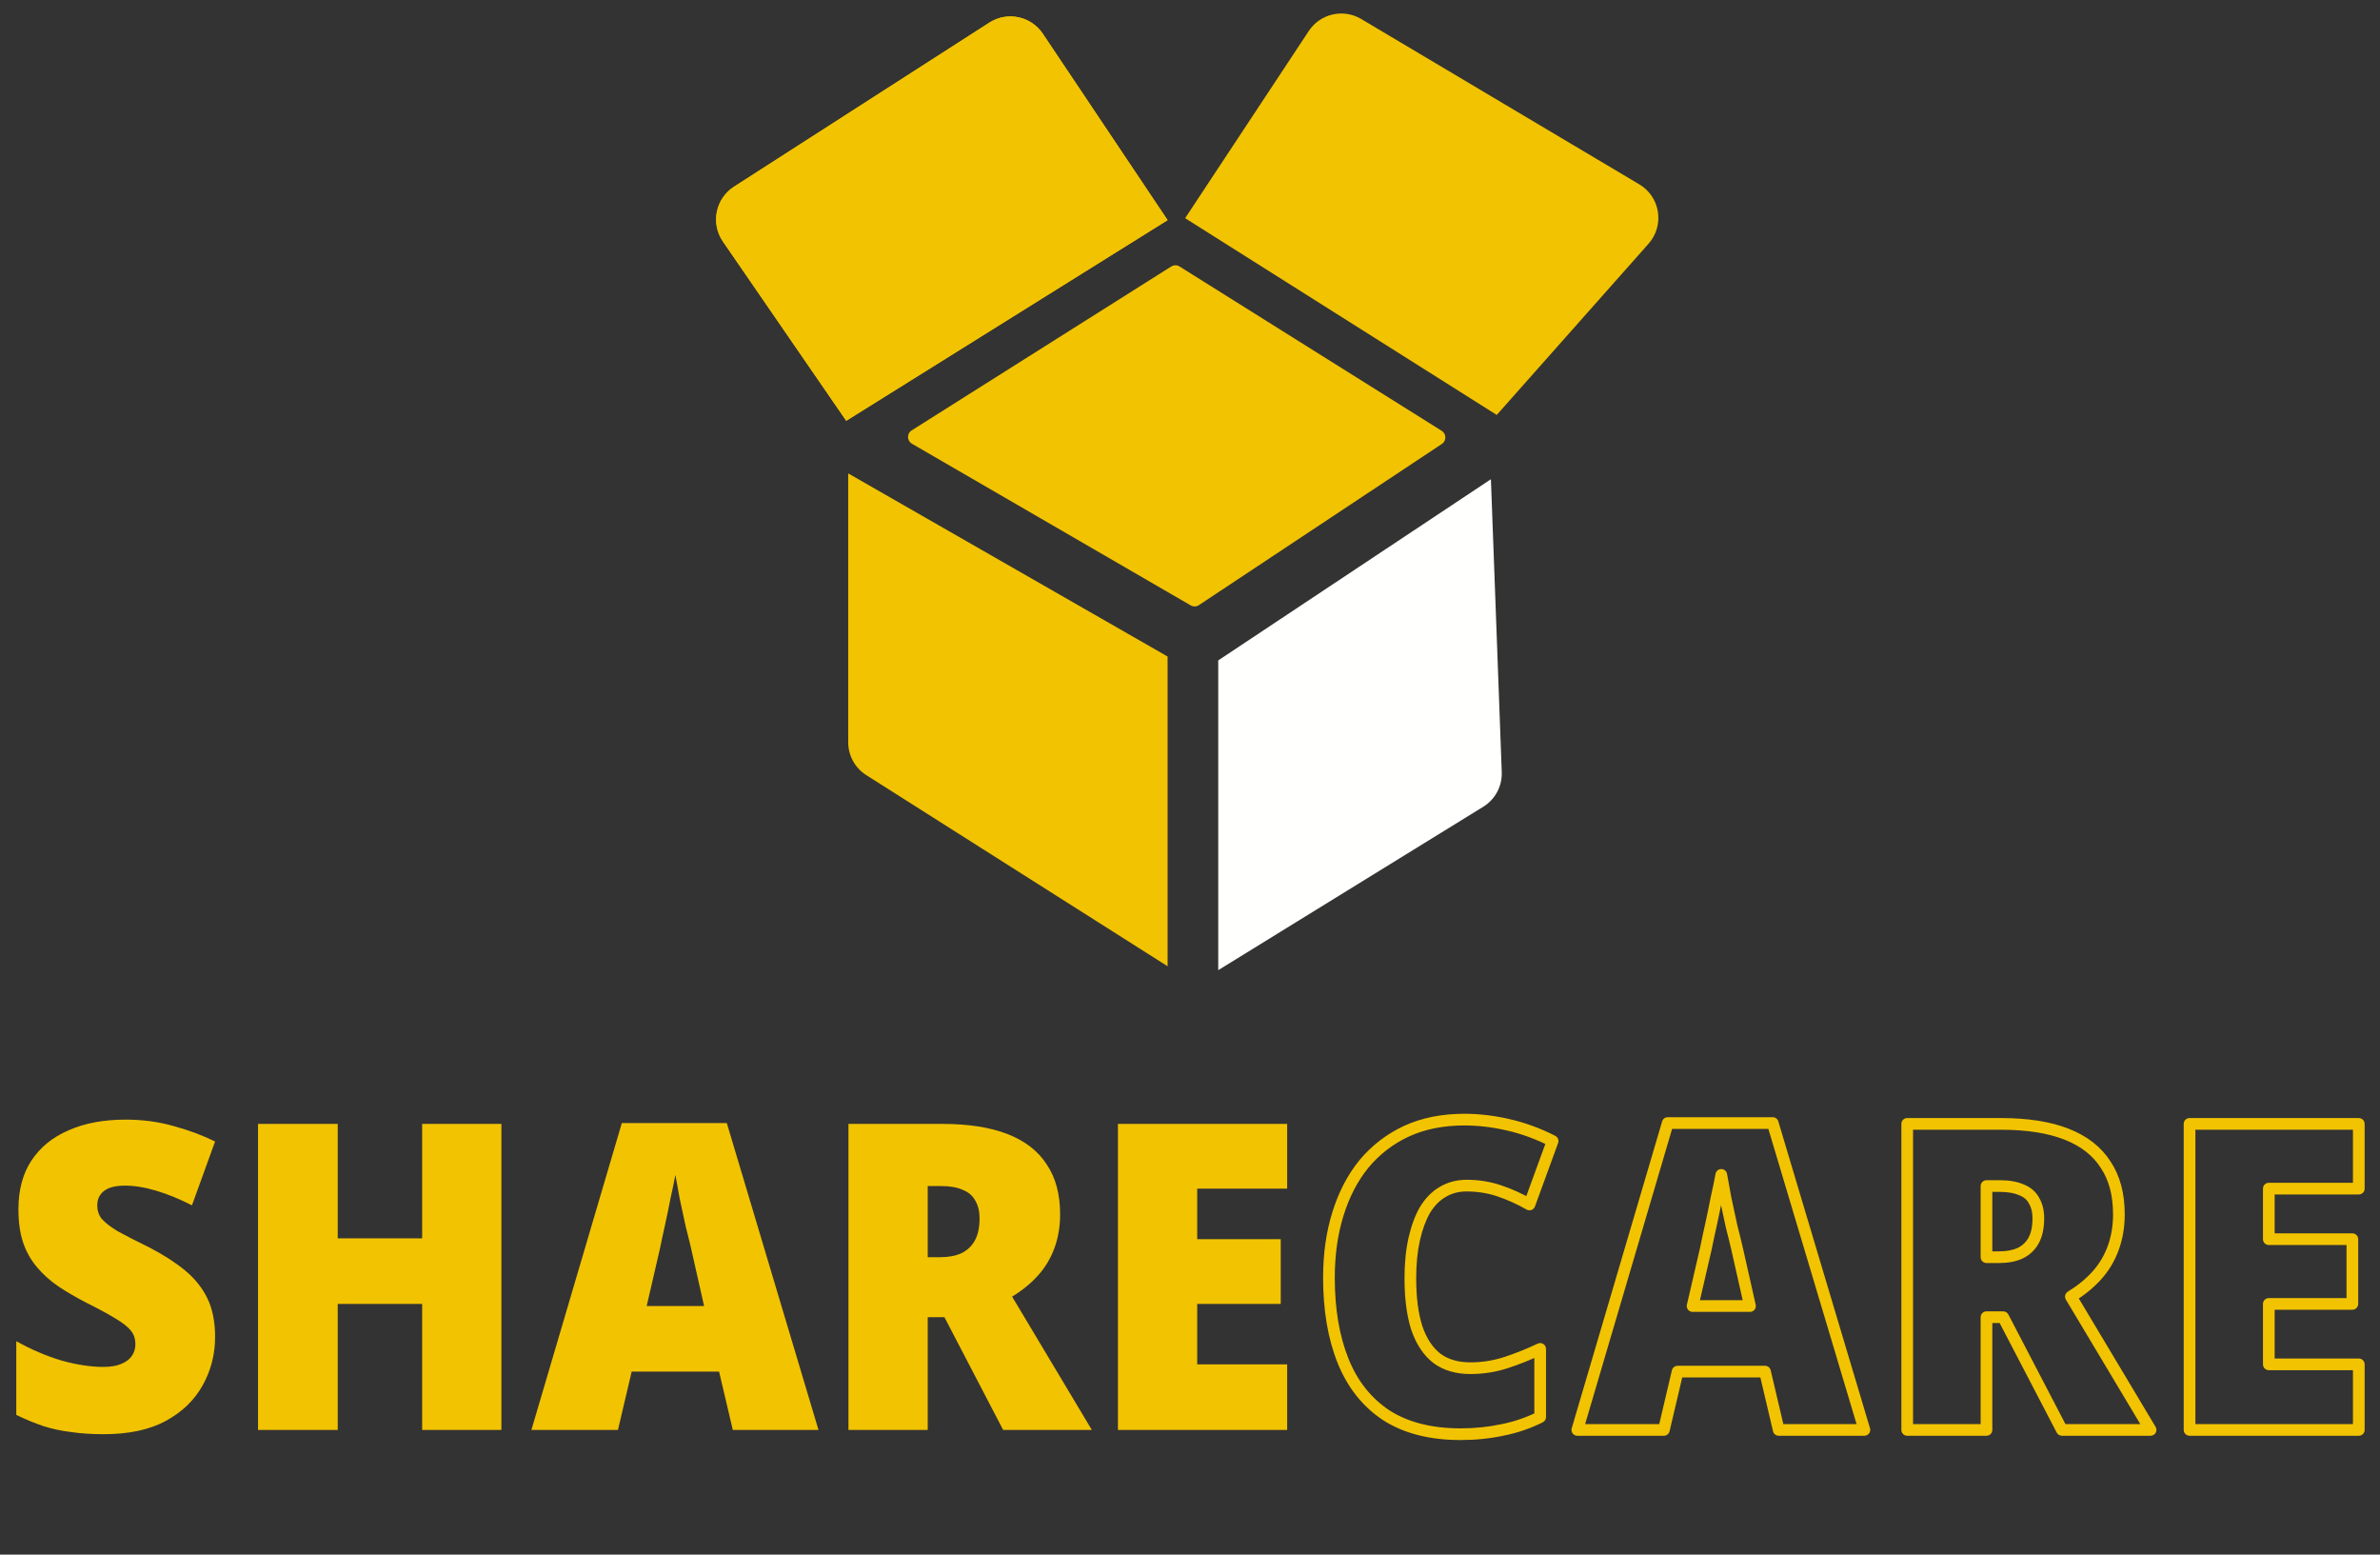 <svg width="611" height="399" viewBox="0 0 611 399" fill="none" xmlns="http://www.w3.org/2000/svg">
<rect x="0" y="0" width="611" height="399" fill="#333333" stroke="none"/>
<path d="M185.601 62.003C182.4 57.351 183.683 50.973 188.434 47.921L253.995 5.803C258.579 2.858 264.678 4.125 267.709 8.652L299.75 56.5L217.25 108L185.601 62.003Z" fill="#F2C301"/>
<path d="M185.601 62.003C182.4 57.351 183.683 50.973 188.434 47.921L253.995 5.803C258.579 2.858 264.678 4.125 267.709 8.652L299.75 56.5L217.25 108L185.601 62.003Z" fill="#F2C301"/>
<path d="M423.225 62.55C427.389 57.854 426.248 50.527 420.852 47.319L349.447 4.872C344.858 2.145 338.936 3.502 335.993 7.956L304.25 56L384.25 106.5L423.225 62.55Z" fill="#F2C301"/>
<path d="M217.75 121.5L299.75 168.5V248L222.395 198.945C219.502 197.111 217.75 193.925 217.75 190.5V121.5Z" fill="#F2C301"/>
<path d="M382.75 123L312.75 169.5V249L380.789 207.058C383.855 205.168 385.668 201.775 385.534 198.176L382.75 123Z" fill="#FFFFFD"/>
<path d="M234.109 113.883C232.809 113.129 232.773 111.264 234.045 110.462L300.686 68.397C301.336 67.987 302.164 67.985 302.816 68.394L370.122 110.578C371.354 111.35 371.377 113.136 370.165 113.94L307.785 155.314C307.151 155.734 306.334 155.759 305.676 155.377L234.109 113.883Z" fill="#F2C301"/>
<path d="M55.22 343.13C55.22 347.603 54.157 351.747 52.03 355.56C49.903 359.373 46.75 362.417 42.57 364.69C38.39 366.963 33.073 368.1 26.62 368.1C23.54 368.1 20.753 367.917 18.26 367.55C15.767 367.257 13.383 366.743 11.11 366.01C8.91 365.277 6.6 364.323 4.18 363.15V344.23C7.993 346.357 11.843 348.007 15.73 349.18C19.69 350.28 23.283 350.83 26.51 350.83C28.417 350.83 29.957 350.573 31.13 350.06C32.377 349.547 33.293 348.85 33.88 347.97C34.467 347.09 34.76 346.1 34.76 345C34.76 343.68 34.393 342.543 33.66 341.59C32.927 340.637 31.643 339.61 29.81 338.51C28.05 337.41 25.557 336.053 22.33 334.44C19.617 333.047 17.16 331.617 14.96 330.15C12.833 328.683 11 327.033 9.46 325.2C7.92 323.367 6.747 321.277 5.94 318.93C5.133 316.51 4.73 313.65 4.73 310.35C4.73 305.437 5.83 301.293 8.03 297.92C10.303 294.473 13.493 291.87 17.6 290.11C21.707 288.277 26.583 287.36 32.23 287.36C36.63 287.36 40.737 287.91 44.55 289.01C48.363 290.037 51.92 291.357 55.22 292.97L49.28 309.36C46.127 307.747 43.083 306.5 40.15 305.62C37.217 304.74 34.503 304.3 32.01 304.3C30.397 304.3 29.04 304.52 27.94 304.96C26.913 305.4 26.143 306.023 25.63 306.83C25.19 307.563 24.97 308.407 24.97 309.36C24.97 310.68 25.337 311.817 26.07 312.77C26.877 313.723 28.233 314.787 30.14 315.96C32.12 317.06 34.907 318.49 38.5 320.25C42.02 322.083 45.027 324.027 47.52 326.08C50.013 328.133 51.92 330.517 53.24 333.23C54.56 335.943 55.22 339.243 55.22 343.13ZM128.725 367H108.375V334.66H86.705V367H66.245V288.46H86.705V317.83H108.375V288.46H128.725V367ZM188.126 367L184.606 352.04H162.166L158.646 367H136.426L159.636 288.24H186.586L210.126 367H188.126ZM177.456 320.58C177.089 318.967 176.612 317.023 176.026 314.75C175.512 312.403 174.999 310.02 174.486 307.6C174.046 305.18 173.679 303.163 173.386 301.55C173.092 303.163 172.689 305.107 172.176 307.38C171.736 309.653 171.259 311.963 170.746 314.31C170.232 316.583 169.792 318.637 169.426 320.47L166.016 335.21H180.756L177.456 320.58ZM241.907 288.46C248.654 288.46 254.264 289.34 258.737 291.1C263.211 292.86 266.547 295.463 268.747 298.91C271.021 302.283 272.157 306.537 272.157 311.67C272.157 314.75 271.681 317.61 270.727 320.25C269.774 322.89 268.381 325.237 266.547 327.29C264.714 329.343 262.477 331.177 259.837 332.79L280.297 367H257.527L242.457 338.07H238.167V367H217.817V288.46H241.907ZM241.577 304.41H238.167V322.67H241.357C243.484 322.67 245.281 322.34 246.747 321.68C248.287 320.947 249.461 319.847 250.267 318.38C251.074 316.913 251.477 315.007 251.477 312.66C251.477 310.9 251.111 309.397 250.377 308.15C249.717 306.903 248.654 305.987 247.187 305.4C245.721 304.74 243.851 304.41 241.577 304.41ZM330.447 367H286.997V288.46H330.447V305.07H307.347V318.05H328.797V334.66H307.347V350.17H330.447V367Z" fill="#F2C301"/>
<path d="M370.32 305.95L371.076 307.246C371.081 307.243 371.086 307.239 371.092 307.236L370.32 305.95ZM365.81 310.57L364.528 309.792C364.521 309.803 364.514 309.814 364.508 309.826L365.81 310.57ZM363.06 318.05L361.597 317.721L363.06 318.05ZM363.72 340.82L362.291 341.276C362.294 341.285 362.297 341.294 362.3 341.303L363.72 340.82ZM368.89 348.63L367.972 349.816C367.98 349.822 367.988 349.829 367.996 349.835L368.89 348.63ZM395.4 346.21H396.9C396.9 345.696 396.636 345.217 396.201 344.942C395.767 344.667 395.221 344.634 394.756 344.855L395.4 346.21ZM395.4 363.7L396.071 365.042C396.579 364.788 396.9 364.268 396.9 363.7H395.4ZM385.72 367L385.432 365.528C385.422 365.53 385.412 365.532 385.401 365.534L385.72 367ZM355.91 363.26L355.082 364.511C355.089 364.516 355.096 364.52 355.104 364.525L355.91 363.26ZM344.8 349.29L346.192 348.73L344.8 349.29ZM343.48 311.56L344.911 312.009L344.913 312.003L343.48 311.56ZM350.19 298.69L349.04 297.727C349.036 297.732 349.032 297.737 349.028 297.741L350.19 298.69ZM361.08 290.33L360.456 288.966L360.447 288.97L361.08 290.33ZM387.15 288.68L386.813 290.142L386.819 290.143L387.15 288.68ZM398.59 292.86L399.999 293.374C400.259 292.662 399.947 291.868 399.271 291.524L398.59 292.86ZM392.65 309.14L391.906 310.442C392.29 310.662 392.751 310.701 393.166 310.549C393.581 310.397 393.908 310.069 394.059 309.654L392.65 309.14ZM384.84 305.62L385.314 304.197L384.84 305.62ZM376.48 302.8C373.953 302.8 371.63 303.415 369.548 304.664L371.092 307.236C372.677 306.285 374.461 305.8 376.48 305.8V302.8ZM369.564 304.654C367.553 305.828 365.881 307.563 364.528 309.792L367.092 311.348C368.232 309.47 369.567 308.126 371.076 307.246L369.564 304.654ZM364.508 309.826C363.243 312.038 362.281 314.679 361.597 317.721L364.523 318.379C365.159 315.554 366.03 313.208 367.112 311.314L364.508 309.826ZM361.597 317.721C360.907 320.785 360.57 324.235 360.57 328.06H363.57C363.57 324.405 363.893 321.182 364.523 318.379L361.597 317.721ZM360.57 328.06C360.57 333.218 361.129 337.636 362.291 341.276L365.149 340.364C364.111 337.11 363.57 333.022 363.57 328.06H360.57ZM362.3 341.303C363.543 344.955 365.411 347.834 367.972 349.816L369.808 347.444C367.822 345.906 366.244 343.579 365.14 340.337L362.3 341.303ZM367.996 349.835C370.58 351.752 373.773 352.66 377.47 352.66V349.66C374.274 349.66 371.746 348.882 369.784 347.425L367.996 349.835ZM377.47 352.66C380.777 352.66 383.977 352.16 387.064 351.157L386.136 348.303C383.356 349.207 380.469 349.66 377.47 349.66V352.66ZM387.064 351.157C390.062 350.182 393.055 348.985 396.044 347.565L394.756 344.855C391.878 346.222 389.005 347.371 386.136 348.303L387.064 351.157ZM393.9 346.21V363.7H396.9V346.21H393.9ZM394.729 362.358C391.77 363.838 388.672 364.894 385.432 365.528L386.008 368.472C389.515 367.786 392.87 366.642 396.071 365.042L394.729 362.358ZM385.401 365.534C382.143 366.243 378.657 366.6 374.94 366.6V369.6C378.849 369.6 382.55 369.224 386.039 368.466L385.401 365.534ZM374.94 366.6C367.522 366.6 361.478 365.032 356.716 361.995L355.104 364.525C360.462 367.942 367.104 369.6 374.94 369.6V366.6ZM356.738 362.009C352.026 358.891 348.508 354.486 346.192 348.73L343.408 349.85C345.932 356.121 349.82 361.029 355.082 364.511L356.738 362.009ZM346.192 348.73C343.86 342.935 342.67 336.021 342.67 327.95H339.67C339.67 336.306 340.9 343.618 343.408 349.85L346.192 348.73ZM342.67 327.95C342.67 322.064 343.424 316.755 344.911 312.009L342.049 311.111C340.456 316.192 339.67 321.809 339.67 327.95H342.67ZM344.913 312.003C346.403 307.177 348.555 303.065 351.352 299.639L349.028 297.741C345.958 301.502 343.637 305.969 342.047 311.117L344.913 312.003ZM351.34 299.653C354.206 296.228 357.659 293.577 361.713 291.69L360.447 288.97C355.994 291.043 352.188 293.965 349.04 297.727L351.34 299.653ZM361.704 291.694C365.804 289.818 370.536 288.86 375.93 288.86V285.86C370.178 285.86 365.009 286.882 360.456 288.966L361.704 291.694ZM375.93 288.86C379.476 288.86 383.103 289.285 386.813 290.142L387.487 287.218C383.571 286.315 379.718 285.86 375.93 285.86V288.86ZM386.819 290.143C390.578 290.994 394.274 292.343 397.909 294.196L399.271 291.524C395.426 289.563 391.496 288.126 387.481 287.217L386.819 290.143ZM397.181 292.346L391.241 308.626L394.059 309.654L399.999 293.374L397.181 292.346ZM393.394 307.838C390.747 306.325 388.054 305.11 385.314 304.197L384.366 307.043C386.906 307.89 389.42 309.022 391.906 310.442L393.394 307.838ZM385.314 304.197C382.513 303.263 379.566 302.8 376.48 302.8V305.8C379.261 305.8 381.887 306.217 384.366 307.043L385.314 304.197ZM456.635 367L455.175 367.344C455.334 368.021 455.939 368.5 456.635 368.5V367ZM453.115 352.04L454.575 351.696C454.415 351.019 453.811 350.54 453.115 350.54V352.04ZM430.675 352.04V350.54C429.979 350.54 429.374 351.019 429.215 351.696L430.675 352.04ZM427.155 367V368.5C427.851 368.5 428.455 368.021 428.615 367.344L427.155 367ZM404.935 367L403.496 366.576C403.362 367.03 403.45 367.52 403.734 367.898C404.017 368.277 404.462 368.5 404.935 368.5V367ZM428.145 288.24V286.74C427.48 286.74 426.894 287.178 426.706 287.816L428.145 288.24ZM455.095 288.24L456.532 287.81C456.342 287.175 455.758 286.74 455.095 286.74V288.24ZM478.635 367V368.5C479.109 368.5 479.555 368.276 479.838 367.896C480.121 367.516 480.208 367.024 480.072 366.57L478.635 367ZM445.965 320.58L447.428 320.25L447.427 320.248L445.965 320.58ZM444.535 314.75L443.069 315.071C443.073 315.089 443.078 315.107 443.082 315.125L444.535 314.75ZM442.995 307.6L441.519 307.868C441.522 307.883 441.524 307.897 441.527 307.911L442.995 307.6ZM441.895 301.55L443.371 301.282C443.241 300.568 442.62 300.05 441.895 300.05C441.17 300.05 440.549 300.568 440.419 301.282L441.895 301.55ZM440.685 307.38L439.222 307.05C439.218 307.065 439.215 307.08 439.212 307.095L440.685 307.38ZM439.255 314.31L440.718 314.64L440.72 314.631L439.255 314.31ZM437.935 320.47L439.396 320.808C439.4 320.793 439.403 320.779 439.406 320.764L437.935 320.47ZM434.525 335.21L433.063 334.872C432.96 335.317 433.066 335.786 433.351 336.144C433.635 336.501 434.068 336.71 434.525 336.71V335.21ZM449.265 335.21V336.71C449.721 336.71 450.152 336.503 450.436 336.147C450.721 335.791 450.828 335.325 450.728 334.88L449.265 335.21ZM458.095 366.656L454.575 351.696L451.655 352.384L455.175 367.344L458.095 366.656ZM453.115 350.54H430.675V353.54H453.115V350.54ZM429.215 351.696L425.695 366.656L428.615 367.344L432.135 352.384L429.215 351.696ZM427.155 365.5H404.935V368.5H427.155V365.5ZM406.374 367.424L429.584 288.664L426.706 287.816L403.496 366.576L406.374 367.424ZM428.145 289.74H455.095V286.74H428.145V289.74ZM453.658 288.67L477.198 367.43L480.072 366.57L456.532 287.81L453.658 288.67ZM478.635 365.5H456.635V368.5H478.635V365.5ZM447.427 320.248C447.057 318.616 446.576 316.657 445.987 314.375L443.082 315.125C443.667 317.389 444.14 319.318 444.502 320.912L447.427 320.248ZM446 314.429C445.487 312.086 444.975 309.706 444.462 307.289L441.527 307.911C442.041 310.334 442.555 312.721 443.069 315.071L446 314.429ZM444.471 307.332C444.031 304.912 443.664 302.895 443.371 301.282L440.419 301.818C440.712 303.432 441.079 305.448 441.519 307.868L444.471 307.332ZM440.419 301.282C440.131 302.868 439.732 304.789 439.222 307.05L442.148 307.71C442.664 305.424 443.072 303.459 443.371 301.818L440.419 301.282ZM439.212 307.095C438.774 309.356 438.3 311.654 437.789 313.989L440.72 314.631C441.236 312.273 441.715 309.951 442.157 307.665L439.212 307.095ZM437.792 313.98C437.276 316.262 436.833 318.328 436.464 320.176L439.406 320.764C439.769 318.945 440.207 316.904 440.718 314.64L437.792 313.98ZM436.473 320.132L433.063 334.872L435.986 335.548L439.396 320.808L436.473 320.132ZM434.525 336.71H449.265V333.71H434.525V336.71ZM450.728 334.88L447.428 320.25L444.502 320.91L447.802 335.54L450.728 334.88ZM530.546 291.1L531.095 289.704L530.546 291.1ZM540.556 298.91L539.292 299.717C539.298 299.728 539.305 299.738 539.312 299.748L540.556 298.91ZM542.536 320.25L541.125 319.741L542.536 320.25ZM538.356 327.29L537.237 326.291V326.291L538.356 327.29ZM531.646 332.79L530.864 331.51C530.162 331.939 529.937 332.854 530.359 333.56L531.646 332.79ZM552.106 367V368.5C552.646 368.5 553.145 368.21 553.411 367.74C553.677 367.27 553.671 366.694 553.394 366.23L552.106 367ZM529.336 367L528.006 367.693C528.264 368.189 528.777 368.5 529.336 368.5V367ZM514.266 338.07L515.597 337.377C515.338 336.881 514.825 336.57 514.266 336.57V338.07ZM509.976 338.07V336.57C509.148 336.57 508.476 337.242 508.476 338.07H509.976ZM509.976 367V368.5C510.805 368.5 511.476 367.828 511.476 367H509.976ZM489.626 367H488.126C488.126 367.828 488.798 368.5 489.626 368.5V367ZM489.626 288.46V286.96C488.798 286.96 488.126 287.632 488.126 288.46H489.626ZM509.976 304.41V302.91C509.148 302.91 508.476 303.582 508.476 304.41H509.976ZM509.976 322.67H508.476C508.476 323.498 509.148 324.17 509.976 324.17V322.67ZM518.556 321.68L519.172 323.048C519.182 323.043 519.191 323.039 519.201 323.034L518.556 321.68ZM522.076 318.38L520.762 317.657L522.076 318.38ZM522.186 308.15L520.861 308.852C520.871 308.872 520.882 308.891 520.893 308.911L522.186 308.15ZM518.996 305.4L518.381 306.768C518.4 306.777 518.419 306.785 518.439 306.793L518.996 305.4ZM513.716 289.96C520.345 289.96 525.754 290.826 529.997 292.496L531.095 289.704C526.392 287.854 520.581 286.96 513.716 286.96V289.96ZM529.997 292.496C534.229 294.161 537.291 296.582 539.292 299.717L541.821 298.103C539.422 294.345 535.81 291.559 531.095 289.704L529.997 292.496ZM539.312 299.748C541.38 302.816 542.466 306.757 542.466 311.67H545.466C545.466 306.316 544.279 301.751 541.8 298.072L539.312 299.748ZM542.466 311.67C542.466 314.593 542.014 317.279 541.125 319.741L543.947 320.759C544.965 317.941 545.466 314.907 545.466 311.67H542.466ZM541.125 319.741C540.236 322.204 538.94 324.384 537.237 326.291L539.475 328.289C541.439 326.09 542.93 323.576 543.947 320.759L541.125 319.741ZM537.237 326.291C535.513 328.222 533.394 329.964 530.864 331.51L532.428 334.07C535.178 332.389 537.533 330.465 539.475 328.289L537.237 326.291ZM530.359 333.56L550.819 367.77L553.394 366.23L532.934 332.02L530.359 333.56ZM552.106 365.5H529.336V368.5H552.106V365.5ZM530.667 366.307L515.597 337.377L512.936 338.763L528.006 367.693L530.667 366.307ZM514.266 336.57H509.976V339.57H514.266V336.57ZM508.476 338.07V367H511.476V338.07H508.476ZM509.976 365.5H489.626V368.5H509.976V365.5ZM491.126 367V288.46H488.126V367H491.126ZM489.626 289.96H513.716V286.96H489.626V289.96ZM513.386 302.91H509.976V305.91H513.386V302.91ZM508.476 304.41V322.67H511.476V304.41H508.476ZM509.976 324.17H513.166V321.17H509.976V324.17ZM513.166 324.17C515.44 324.17 517.46 323.818 519.172 323.048L517.941 320.312C516.719 320.862 515.146 321.17 513.166 321.17V324.17ZM519.201 323.034C521.019 322.169 522.429 320.851 523.391 319.103L520.762 317.657C520.11 318.843 519.173 319.725 517.911 320.326L519.201 323.034ZM523.391 319.103C524.358 317.344 524.786 315.163 524.786 312.66H521.786C521.786 314.85 521.408 316.483 520.762 317.657L523.391 319.103ZM524.786 312.66C524.786 310.69 524.375 308.912 523.479 307.389L520.893 308.911C521.464 309.881 521.786 311.11 521.786 312.66H524.786ZM523.512 307.448C522.665 305.849 521.308 304.709 519.553 304.007L518.439 306.793C519.618 307.264 520.387 307.957 520.861 308.852L523.512 307.448ZM519.612 304.032C517.889 303.257 515.79 302.91 513.386 302.91V305.91C515.529 305.91 517.17 306.223 518.381 306.768L519.612 304.032ZM605.556 367V368.5C606.384 368.5 607.056 367.828 607.056 367H605.556ZM562.106 367H560.606C560.606 367.828 561.277 368.5 562.106 368.5V367ZM562.106 288.46V286.96C561.277 286.96 560.606 287.632 560.606 288.46H562.106ZM605.556 288.46H607.056C607.056 287.632 606.384 286.96 605.556 286.96V288.46ZM605.556 305.07V306.57C606.384 306.57 607.056 305.898 607.056 305.07H605.556ZM582.456 305.07V303.57C581.627 303.57 580.956 304.242 580.956 305.07H582.456ZM582.456 318.05H580.956C580.956 318.878 581.627 319.55 582.456 319.55V318.05ZM603.906 318.05H605.406C605.406 317.222 604.734 316.55 603.906 316.55V318.05ZM603.906 334.66V336.16C604.734 336.16 605.406 335.488 605.406 334.66H603.906ZM582.456 334.66V333.16C581.627 333.16 580.956 333.832 580.956 334.66H582.456ZM582.456 350.17H580.956C580.956 350.998 581.627 351.67 582.456 351.67V350.17ZM605.556 350.17H607.056C607.056 349.342 606.384 348.67 605.556 348.67V350.17ZM605.556 365.5H562.106V368.5H605.556V365.5ZM563.606 367V288.46H560.606V367H563.606ZM562.106 289.96H605.556V286.96H562.106V289.96ZM604.056 288.46V305.07H607.056V288.46H604.056ZM605.556 303.57H582.456V306.57H605.556V303.57ZM580.956 305.07V318.05H583.956V305.07H580.956ZM582.456 319.55H603.906V316.55H582.456V319.55ZM602.406 318.05V334.66H605.406V318.05H602.406ZM603.906 333.16H582.456V336.16H603.906V333.16ZM580.956 334.66V350.17H583.956V334.66H580.956ZM582.456 351.67H605.556V348.67H582.456V351.67ZM604.056 350.17V367H607.056V350.17H604.056Z" fill="#F2C301"/>
</svg>
